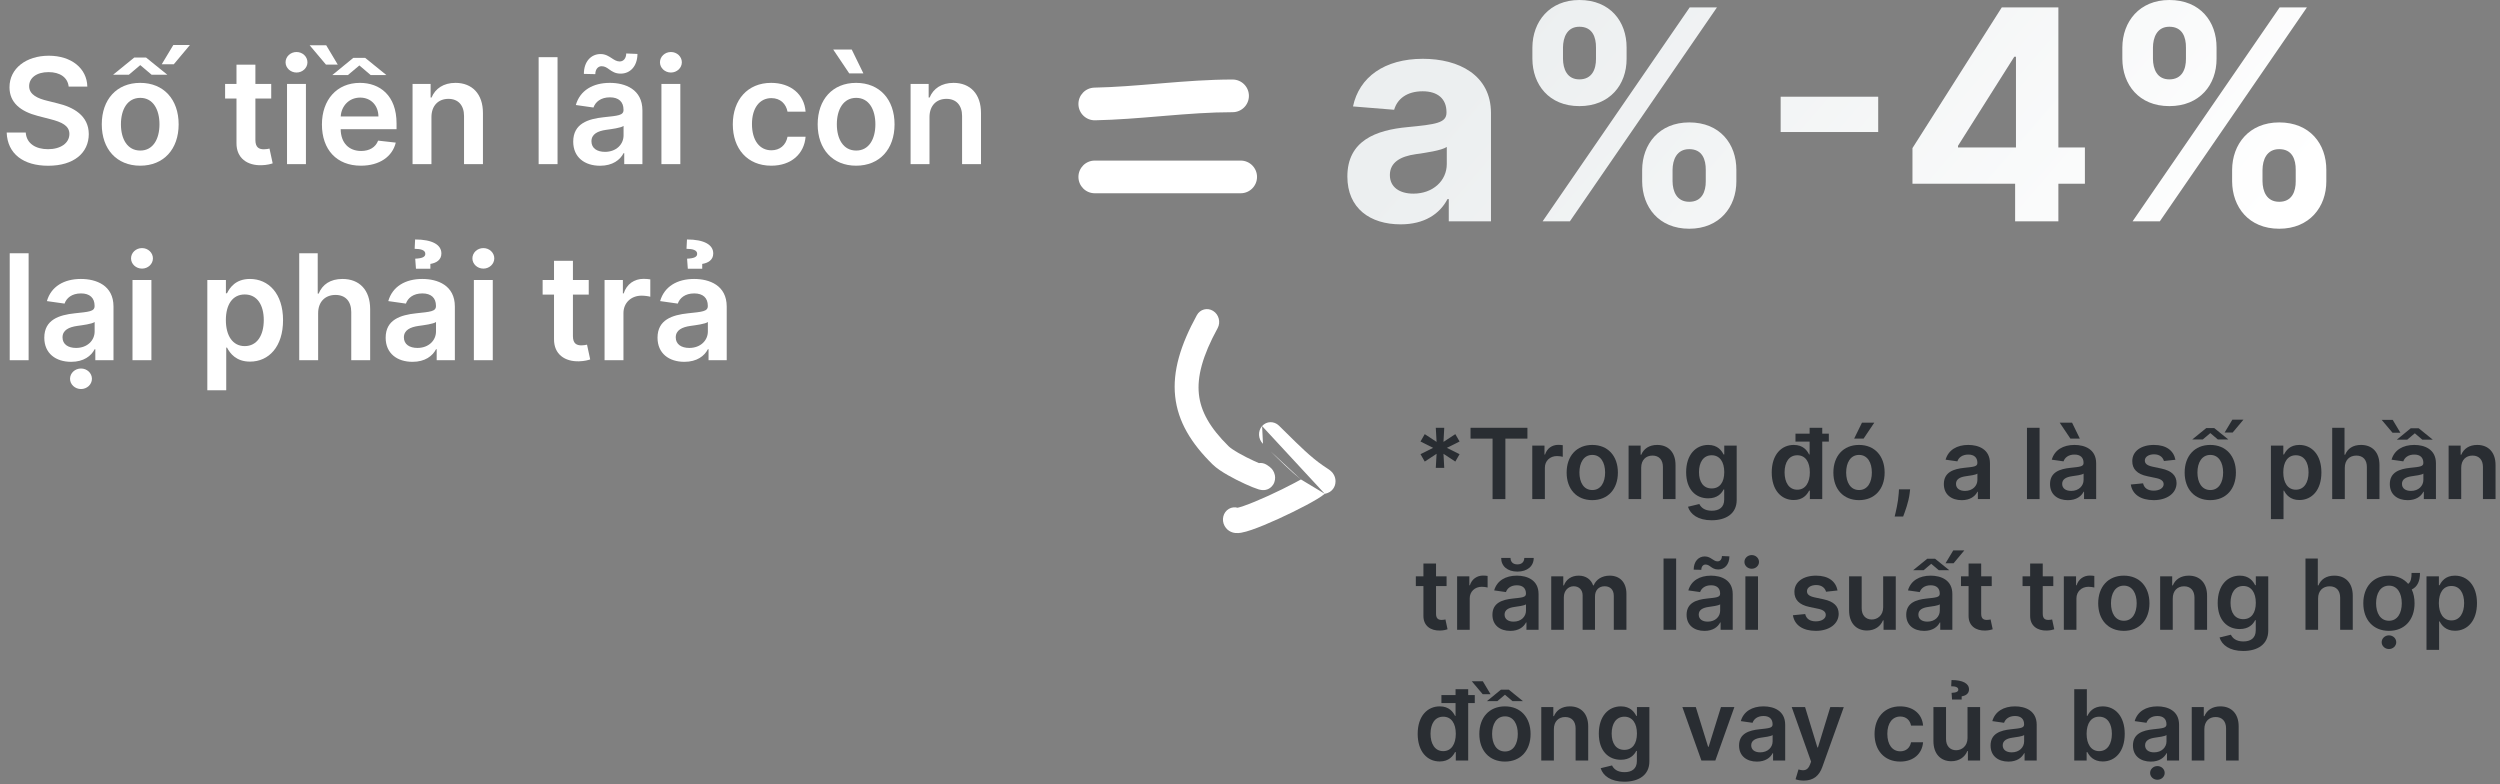 <svg width="306" height="96" viewBox="0 0 306 96" fill="none" xmlns="http://www.w3.org/2000/svg">
<rect x="0" y="0" width="306" height="96" fill="#808080" stroke="none"/>
<path d="M8.406 10.597H10.688C10.643 8.386 8.757 6.82 5.97 6.82C3.222 6.82 1.157 8.367 1.163 10.68C1.163 12.56 2.499 13.64 4.653 14.196L6.143 14.58C7.555 14.938 8.489 15.379 8.495 16.395C8.489 17.514 7.428 18.261 5.881 18.261C4.398 18.261 3.247 17.597 3.151 16.222H0.818C0.914 18.824 2.851 20.288 5.9 20.288C9.038 20.288 10.86 18.722 10.867 16.414C10.86 14.145 8.987 13.109 7.018 12.643L5.791 12.336C4.717 12.08 3.554 11.627 3.567 10.533C3.573 9.549 4.455 8.827 5.938 8.827C7.351 8.827 8.284 9.485 8.406 10.597Z" fill="white"/>
<path d="M17.161 20.281C20.038 20.281 21.866 18.255 21.866 15.219C21.866 12.176 20.038 10.143 17.161 10.143C14.285 10.143 12.457 12.176 12.457 15.219C12.457 18.255 14.285 20.281 17.161 20.281ZM17.174 18.428C15.582 18.428 14.802 17.009 14.802 15.212C14.802 13.416 15.582 11.978 17.174 11.978C18.74 11.978 19.52 13.416 19.52 15.212C19.52 17.009 18.74 18.428 17.174 18.428ZM13.844 9.146H15.774L17.167 7.97L18.555 9.146H20.479L17.877 7.043H16.432L13.844 9.146ZM19.795 7.868H21.271L23.246 5.509H21.214L19.795 7.868Z" fill="white"/>
<path d="M33.197 10.271H31.26V7.919H28.946V10.271H27.553V12.061H28.946V17.52C28.934 19.367 30.276 20.275 32.015 20.224C32.673 20.205 33.127 20.077 33.376 19.994L32.986 18.185C32.858 18.217 32.596 18.274 32.309 18.274C31.727 18.274 31.26 18.07 31.26 17.136V12.061H33.197V10.271Z" fill="white"/>
<path d="M35.132 20.09H37.446V10.271H35.132V20.09ZM36.296 8.878C37.031 8.878 37.632 8.315 37.632 7.625C37.632 6.928 37.031 6.366 36.296 6.366C35.554 6.366 34.953 6.928 34.953 7.625C34.953 8.315 35.554 8.878 36.296 8.878Z" fill="white"/>
<path d="M44.172 20.281C46.461 20.281 48.033 19.163 48.442 17.456L46.282 17.213C45.968 18.044 45.201 18.479 44.204 18.479C42.708 18.479 41.718 17.494 41.699 15.813H48.538V15.104C48.538 11.658 46.467 10.143 44.051 10.143C41.238 10.143 39.404 12.208 39.404 15.238C39.404 18.319 41.213 20.281 44.172 20.281ZM41.705 14.254C41.775 13.001 42.702 11.946 44.083 11.946C45.412 11.946 46.307 12.918 46.32 14.254H41.705ZM44.696 7.082H43.245L40.676 9.185H42.587L43.987 8.009L45.367 9.185H47.291L44.696 7.082ZM39.928 5.541H37.902L39.896 7.906H41.34L39.928 5.541Z" fill="white"/>
<path d="M52.809 14.337C52.809 12.918 53.666 12.1 54.887 12.1C56.082 12.1 56.798 12.886 56.798 14.196V20.09H59.112V13.838C59.118 11.486 57.776 10.143 55.75 10.143C54.28 10.143 53.27 10.847 52.822 11.94H52.707V10.271H50.496V20.09H52.809V14.337Z" fill="white"/>
<path d="M68.243 6.999H65.929V20.09H68.243V6.999Z" fill="white"/>
<path d="M73.448 20.288C74.988 20.288 75.909 19.565 76.331 18.741H76.407V20.09H78.632V13.518C78.632 10.923 76.516 10.143 74.643 10.143C72.579 10.143 70.993 11.064 70.482 12.854L72.642 13.161C72.873 12.489 73.525 11.914 74.656 11.914C75.73 11.914 76.318 12.464 76.318 13.429V13.467C76.318 14.132 75.621 14.164 73.889 14.35C71.984 14.554 70.162 15.123 70.162 17.335C70.162 19.265 71.575 20.288 73.448 20.288ZM72.866 9.076C72.866 8.494 73.186 8.104 73.639 8.104C74.023 8.104 74.285 8.29 74.566 8.494C74.918 8.744 75.308 9.019 75.985 9.012C77.123 9.006 78.012 8.124 78.025 6.602L76.65 6.545C76.644 7.114 76.337 7.523 75.851 7.523C75.481 7.523 75.193 7.331 74.88 7.126C74.509 6.884 74.106 6.615 73.505 6.615C72.361 6.615 71.466 7.523 71.466 9.044L72.866 9.076ZM74.049 18.587C73.083 18.587 72.393 18.146 72.393 17.296C72.393 16.408 73.166 16.037 74.202 15.89C74.809 15.807 76.024 15.653 76.324 15.411V16.567C76.324 17.661 75.442 18.587 74.049 18.587Z" fill="white"/>
<path d="M80.958 20.09H83.272V10.271H80.958V20.09ZM82.122 8.878C82.857 8.878 83.458 8.315 83.458 7.625C83.458 6.928 82.857 6.366 82.122 6.366C81.38 6.366 80.779 6.928 80.779 7.625C80.779 8.315 81.38 8.878 82.122 8.878Z" fill="white"/>
<path d="M94.399 20.281C96.867 20.281 98.439 18.817 98.605 16.734H96.394C96.195 17.788 95.435 18.396 94.418 18.396C92.974 18.396 92.041 17.188 92.041 15.18C92.041 13.199 92.993 12.01 94.418 12.01C95.531 12.01 96.215 12.726 96.394 13.672H98.605C98.445 11.543 96.784 10.143 94.386 10.143C91.51 10.143 89.695 12.221 89.695 15.219C89.695 18.191 91.465 20.281 94.399 20.281Z" fill="white"/>
<path d="M104.788 20.281C107.664 20.281 109.493 18.255 109.493 15.219C109.493 12.176 107.664 10.143 104.788 10.143C101.912 10.143 100.083 12.176 100.083 15.219C100.083 18.255 101.912 20.281 104.788 20.281ZM104.801 18.428C103.209 18.428 102.429 17.009 102.429 15.212C102.429 13.416 103.209 11.978 104.801 11.978C106.367 11.978 107.147 13.416 107.147 15.212C107.147 17.009 106.367 18.428 104.801 18.428ZM103.944 8.98H105.676L104.251 6.059H101.982L103.944 8.98Z" fill="white"/>
<path d="M113.77 14.337C113.77 12.918 114.627 12.1 115.848 12.1C117.043 12.1 117.759 12.886 117.759 14.196V20.09H120.073V13.838C120.079 11.486 118.737 10.143 116.711 10.143C115.241 10.143 114.231 10.847 113.783 11.94H113.668V10.271H111.456V20.09H113.77V14.337Z" fill="white"/>
<path d="M3.503 30.999H1.189V44.09H3.503V30.999Z" fill="white"/>
<path d="M8.708 44.288C10.248 44.288 11.168 43.565 11.59 42.741H11.667V44.09H13.892V37.519C13.892 34.923 11.776 34.144 9.903 34.144C7.838 34.144 6.253 35.064 5.742 36.854L7.902 37.161C8.132 36.489 8.784 35.914 9.916 35.914C10.989 35.914 11.578 36.464 11.578 37.429V37.467C11.578 38.132 10.881 38.164 9.149 38.349C7.244 38.554 5.422 39.123 5.422 41.335C5.422 43.265 6.835 44.288 8.708 44.288ZM9.308 42.587C8.343 42.587 7.653 42.146 7.653 41.296C7.653 40.408 8.426 40.037 9.462 39.89C10.069 39.807 11.284 39.654 11.584 39.411V40.568C11.584 41.661 10.702 42.587 9.308 42.587ZM9.916 47.618C10.651 47.618 11.252 47.055 11.252 46.365C11.252 45.668 10.651 45.106 9.916 45.106C9.174 45.106 8.573 45.668 8.573 46.365C8.573 47.055 9.174 47.618 9.916 47.618Z" fill="white"/>
<path d="M16.218 44.09H18.532V34.271H16.218V44.09ZM17.382 32.878C18.117 32.878 18.718 32.315 18.718 31.625C18.718 30.928 18.117 30.366 17.382 30.366C16.64 30.366 16.039 30.928 16.039 31.625C16.039 32.315 16.64 32.878 17.382 32.878Z" fill="white"/>
<path d="M25.376 47.771H27.69V42.543H27.786C28.151 43.259 28.911 44.262 30.599 44.262C32.913 44.262 34.645 42.428 34.645 39.193C34.645 35.92 32.861 34.144 30.592 34.144C28.86 34.144 28.138 35.185 27.786 35.895H27.652V34.271H25.376V47.771ZM27.646 39.18C27.646 37.276 28.464 36.042 29.953 36.042C31.494 36.042 32.286 37.352 32.286 39.18C32.286 41.021 31.481 42.364 29.953 42.364C28.477 42.364 27.646 41.085 27.646 39.18Z" fill="white"/>
<path d="M38.94 38.337C38.94 36.918 39.822 36.099 41.062 36.099C42.277 36.099 42.993 36.873 42.993 38.196V44.09H45.307V37.838C45.307 35.467 43.965 34.144 41.925 34.144C40.417 34.144 39.458 34.828 39.004 35.94H38.889V30.999H36.626V44.09H38.94V38.337Z" fill="white"/>
<path d="M50.491 44.288C52.031 44.288 52.952 43.565 53.374 42.741H53.45V44.09H55.675V37.519C55.675 34.923 53.559 34.144 51.686 34.144C49.621 34.144 48.036 35.064 47.525 36.854L49.685 37.161C49.916 36.489 50.568 35.914 51.699 35.914C52.773 35.914 53.361 36.464 53.361 37.429V37.467C53.361 38.132 52.664 38.164 50.932 38.349C49.027 38.554 47.205 39.123 47.205 41.335C47.205 43.265 48.618 44.288 50.491 44.288ZM51.092 42.587C50.126 42.587 49.436 42.146 49.436 41.296C49.436 40.408 50.209 40.037 51.245 39.89C51.852 39.807 53.067 39.654 53.367 39.411V40.568C53.367 41.661 52.485 42.587 51.092 42.587ZM52.677 32.891V32.303C53.361 32.2 54.032 31.836 54.026 31.024C54.032 29.963 52.92 29.311 50.81 29.311L50.753 30.455C51.494 30.455 52.063 30.609 52.057 31.069C52.063 31.427 51.724 31.625 50.823 31.663L50.913 32.891H52.677Z" fill="white"/>
<path d="M58.001 44.09H60.315V34.271H58.001V44.09ZM59.165 32.878C59.9 32.878 60.501 32.315 60.501 31.625C60.501 30.928 59.9 30.366 59.165 30.366C58.423 30.366 57.822 30.928 57.822 31.625C57.822 32.315 58.423 32.878 59.165 32.878Z" fill="white"/>
<path d="M72.062 34.271H70.126V31.919H67.812V34.271H66.418V36.061H67.812V41.52C67.799 43.367 69.141 44.275 70.88 44.224C71.538 44.205 71.992 44.077 72.241 43.994L71.851 42.185C71.724 42.217 71.462 42.274 71.174 42.274C70.592 42.274 70.126 42.07 70.126 41.136V36.061H72.062V34.271Z" fill="white"/>
<path d="M73.998 44.09H76.311V38.318C76.311 37.071 77.251 36.189 78.523 36.189C78.913 36.189 79.399 36.259 79.597 36.323V34.195C79.386 34.156 79.022 34.131 78.766 34.131C77.641 34.131 76.701 34.77 76.343 35.908H76.241V34.271H73.998V44.09Z" fill="white"/>
<path d="M83.766 44.288C85.307 44.288 86.227 43.565 86.649 42.741H86.726V44.09H88.95V37.519C88.95 34.923 86.834 34.144 84.962 34.144C82.897 34.144 81.312 35.064 80.8 36.854L82.961 37.161C83.191 36.489 83.843 35.914 84.974 35.914C86.048 35.914 86.636 36.464 86.636 37.429V37.467C86.636 38.132 85.939 38.164 84.207 38.349C82.302 38.554 80.481 39.123 80.481 41.335C80.481 43.265 81.893 44.288 83.766 44.288ZM84.367 42.587C83.402 42.587 82.712 42.146 82.712 41.296C82.712 40.408 83.485 40.037 84.52 39.89C85.128 39.807 86.342 39.654 86.643 39.411V40.568C86.643 41.661 85.76 42.587 84.367 42.587ZM85.952 32.891V32.303C86.636 32.2 87.307 31.836 87.301 31.024C87.307 29.963 86.195 29.311 84.086 29.311L84.028 30.455C84.77 30.455 85.339 30.609 85.332 31.069C85.339 31.427 85 31.625 84.099 31.663L84.188 32.891H85.952Z" fill="white"/>
<path d="M171.437 27.46C174.339 27.46 176.218 26.195 177.177 24.366H177.33V27.09H182.495V13.845C182.495 9.166 178.532 7.197 174.16 7.197C169.455 7.197 166.361 9.447 165.607 13.027L170.644 13.436C171.015 12.132 172.178 11.173 174.134 11.173C175.988 11.173 177.049 12.107 177.049 13.717V13.794C177.049 15.06 175.707 15.226 172.293 15.558C168.407 15.916 164.917 17.22 164.917 21.605C164.917 25.491 167.691 27.46 171.437 27.46ZM172.996 23.702C171.322 23.702 170.12 22.922 170.12 21.426C170.12 19.892 171.386 19.138 173.303 18.869C174.492 18.703 176.435 18.422 177.087 17.987V20.071C177.087 22.129 175.387 23.702 172.996 23.702Z" fill="url(#paint0_linear)"/>
<path d="M201 22.18C201.013 25.325 203.02 27.997 206.766 27.997C210.473 27.997 212.544 25.325 212.531 22.18V20.8C212.544 17.629 210.524 14.983 206.766 14.983C203.071 14.983 201.013 17.655 201 20.8V22.18ZM187.564 7.197C187.577 10.342 189.584 12.989 193.317 12.989C197.037 12.989 199.108 10.368 199.095 7.197V5.817C199.108 2.646 197.088 0 193.317 0C189.66 0 187.577 2.646 187.564 5.817V7.197ZM188.817 27.09H192.153L210.153 0.908H206.817L188.817 27.09ZM204.72 20.8C204.733 19.547 205.232 18.256 206.766 18.256C208.376 18.256 208.798 19.547 208.785 20.8V22.18C208.798 23.433 208.325 24.699 206.766 24.699C205.206 24.699 204.733 23.395 204.72 22.18V20.8ZM191.31 5.817C191.322 4.602 191.795 3.273 193.317 3.273C194.928 3.273 195.362 4.564 195.349 5.817V7.197C195.362 8.45 194.876 9.716 193.317 9.716C191.808 9.716 191.322 8.45 191.31 7.197V5.817Z" fill="url(#paint1_linear)"/>
<path d="M229.892 11.838H217.952V16.159H229.892V11.838Z" fill="url(#paint2_linear)"/>
<path d="M234.085 22.487H246.652V27.09H251.945V22.487H255.192V18.051H251.945V0.908H245.016L234.085 18.128V22.487ZM246.754 18.051H239.659V17.847L246.55 6.942H246.754V18.051Z" fill="url(#paint3_linear)"/>
<path d="M273.211 22.18C273.224 25.325 275.231 27.997 278.977 27.997C282.684 27.997 284.755 25.325 284.742 22.18V20.8C284.755 17.629 282.735 14.983 278.977 14.983C275.282 14.983 273.224 17.655 273.211 20.8V22.18ZM259.775 7.197C259.788 10.342 261.795 12.989 265.528 12.989C269.248 12.989 271.319 10.368 271.306 7.197V5.817C271.319 2.646 269.299 0 265.528 0C261.871 0 259.788 2.646 259.775 5.817V7.197ZM261.028 27.09H264.364L282.364 0.908H279.028L261.028 27.09ZM276.931 20.8C276.944 19.547 277.442 18.256 278.977 18.256C280.587 18.256 281.009 19.547 280.996 20.8V22.18C281.009 23.433 280.536 24.699 278.977 24.699C277.417 24.699 276.944 23.395 276.931 22.18V20.8ZM263.521 5.817C263.533 4.602 264.006 3.273 265.528 3.273C267.138 3.273 267.573 4.564 267.56 5.817V7.197C267.573 8.45 267.087 9.716 265.528 9.716C264.019 9.716 263.533 8.45 263.521 7.197V5.817Z" fill="url(#paint4_linear)"/>
<path fill-rule="evenodd" clip-rule="evenodd" d="M141.972 14.23C139.385 14.446 136.724 14.668 134.043 14.725C132.938 14.749 132.024 13.873 132 12.768C131.977 11.664 132.853 10.749 133.957 10.726C136.51 10.672 139.05 10.46 141.662 10.242C141.864 10.225 142.066 10.208 142.268 10.191C145.07 9.959 147.95 9.733 150.867 9.733C151.972 9.733 152.867 10.629 152.867 11.733C152.867 12.838 151.972 13.733 150.867 13.733C148.136 13.733 145.408 13.944 142.599 14.178C142.391 14.195 142.181 14.212 141.972 14.23Z" fill="white"/>
<path fill-rule="evenodd" clip-rule="evenodd" d="M132 21.655C132 20.551 132.895 19.655 134 19.655H151.86C152.964 19.655 153.86 20.551 153.86 21.655C153.86 22.76 152.964 23.655 151.86 23.655H134C132.895 23.655 132 22.76 132 21.655Z" fill="white"/>
<path d="M175.74 57.271H176.776L176.682 55.545L178.131 56.496L178.651 55.592L177.099 54.817L178.651 54.041L178.131 53.138L176.682 54.088L176.776 52.362H175.74L175.838 54.088L174.389 53.138L173.869 54.041L175.416 54.817L173.869 55.592L174.389 56.496L175.838 55.545L175.74 57.271Z" fill="#292D32"/>
<path d="M179.993 53.687H182.69V61.089H184.259V53.687H186.956V52.362H179.993V53.687Z" fill="#292D32"/>
<path d="M187.55 61.089H189.093V57.241C189.093 56.41 189.719 55.822 190.567 55.822C190.827 55.822 191.151 55.869 191.283 55.912V54.493C191.143 54.467 190.9 54.45 190.729 54.45C189.979 54.45 189.353 54.876 189.114 55.635H189.046V54.544H187.55V61.089Z" fill="#292D32"/>
<path d="M194.894 61.217C196.811 61.217 198.03 59.866 198.03 57.842C198.03 55.814 196.811 54.459 194.894 54.459C192.976 54.459 191.757 55.814 191.757 57.842C191.757 59.866 192.976 61.217 194.894 61.217ZM194.902 59.981C193.841 59.981 193.321 59.035 193.321 57.838C193.321 56.64 193.841 55.682 194.902 55.682C195.946 55.682 196.466 56.64 196.466 57.838C196.466 59.035 195.946 59.981 194.902 59.981Z" fill="#292D32"/>
<path d="M200.882 57.254C200.882 56.308 201.453 55.763 202.267 55.763C203.064 55.763 203.541 56.287 203.541 57.16V61.089H205.084V56.922C205.088 55.353 204.193 54.459 202.842 54.459C201.862 54.459 201.189 54.927 200.891 55.656H200.814V54.544H199.339V61.089H200.882V57.254Z" fill="#292D32"/>
<path d="M209.499 63.68C211.267 63.68 212.571 62.871 212.571 61.196V54.544H211.05V55.626H210.964C210.73 55.153 210.24 54.459 209.085 54.459C207.572 54.459 206.384 55.643 206.384 57.795C206.384 59.93 207.572 60.996 209.081 60.996C210.202 60.996 210.726 60.395 210.964 59.913H211.041V61.153C211.041 62.116 210.402 62.513 209.524 62.513C208.595 62.513 208.186 62.074 207.999 61.69L206.609 62.027C206.891 62.943 207.832 63.68 209.499 63.68ZM209.511 59.785C208.493 59.785 207.956 58.993 207.956 57.787C207.956 56.598 208.484 55.724 209.511 55.724C210.504 55.724 211.05 56.547 211.05 57.787C211.05 59.035 210.496 59.785 209.511 59.785Z" fill="#292D32"/>
<path d="M219.558 61.204C220.683 61.204 221.19 60.535 221.433 60.058H221.526V61.089H223.043V54.054H223.849V53.078H223.043V52.362H221.496V53.078H219.766V54.054H221.496V55.626H221.433C221.198 55.153 220.717 54.459 219.562 54.459C218.049 54.459 216.86 55.643 216.86 57.825C216.86 59.981 218.015 61.204 219.558 61.204ZM219.988 59.939C218.969 59.939 218.433 59.044 218.433 57.817C218.433 56.598 218.961 55.724 219.988 55.724C220.981 55.724 221.526 56.547 221.526 57.817C221.526 59.087 220.972 59.939 219.988 59.939Z" fill="#292D32"/>
<path d="M227.542 61.217C229.46 61.217 230.679 59.866 230.679 57.842C230.679 55.814 229.46 54.459 227.542 54.459C225.625 54.459 224.406 55.814 224.406 57.842C224.406 59.866 225.625 61.217 227.542 61.217ZM227.551 59.981C226.49 59.981 225.97 59.035 225.97 57.838C225.97 56.64 226.49 55.682 227.551 55.682C228.595 55.682 229.115 56.64 229.115 57.838C229.115 59.035 228.595 59.981 227.551 59.981ZM226.95 53.683H228.105L229.413 51.736H227.904L226.95 53.683Z" fill="#292D32"/>
<path d="M233.799 59.896H232.435L232.406 60.373C232.333 61.528 232.031 62.704 231.907 63.22H232.947C233.151 62.683 233.624 61.439 233.744 60.365L233.799 59.896Z" fill="#292D32"/>
<path d="M240.118 61.221C241.145 61.221 241.758 60.74 242.039 60.19H242.091V61.089H243.573V56.709C243.573 54.978 242.163 54.459 240.914 54.459C239.538 54.459 238.481 55.072 238.14 56.265L239.581 56.47C239.734 56.023 240.169 55.639 240.923 55.639C241.639 55.639 242.031 56.005 242.031 56.649V56.675C242.031 57.118 241.566 57.139 240.412 57.263C239.142 57.399 237.927 57.778 237.927 59.253C237.927 60.54 238.869 61.221 240.118 61.221ZM240.518 60.088C239.875 60.088 239.414 59.794 239.414 59.227C239.414 58.635 239.93 58.388 240.62 58.29C241.025 58.234 241.835 58.132 242.035 57.97V58.741C242.035 59.47 241.447 60.088 240.518 60.088Z" fill="#292D32"/>
<path d="M249.644 52.362H248.101V61.089H249.644V52.362Z" fill="#292D32"/>
<path d="M253.114 61.221C254.141 61.221 254.754 60.74 255.035 60.19H255.087V61.089H256.57V56.709C256.57 54.978 255.159 54.459 253.91 54.459C252.534 54.459 251.477 55.072 251.136 56.265L252.577 56.47C252.73 56.023 253.165 55.639 253.919 55.639C254.635 55.639 255.027 56.005 255.027 56.649V56.675C255.027 57.118 254.562 57.139 253.408 57.263C252.138 57.399 250.923 57.778 250.923 59.253C250.923 60.54 251.865 61.221 253.114 61.221ZM253.514 60.088C252.871 60.088 252.41 59.794 252.41 59.227C252.41 58.635 252.926 58.388 253.616 58.29C254.021 58.234 254.831 58.132 255.031 57.97V58.741C255.031 59.47 254.443 60.088 253.514 60.088ZM253.416 53.683H254.571L253.621 51.736H252.108L253.416 53.683Z" fill="#292D32"/>
<path d="M266.271 56.274C266.058 55.166 265.171 54.459 263.637 54.459C262.06 54.459 260.986 55.234 260.991 56.444C260.986 57.399 261.575 58.03 262.832 58.29L263.948 58.524C264.549 58.656 264.83 58.899 264.83 59.27C264.83 59.717 264.344 60.054 263.611 60.054C262.904 60.054 262.444 59.747 262.312 59.159L260.808 59.304C260.999 60.505 262.009 61.217 263.616 61.217C265.252 61.217 266.407 60.369 266.411 59.129C266.407 58.196 265.806 57.625 264.57 57.356L263.454 57.118C262.789 56.969 262.525 56.739 262.529 56.359C262.525 55.916 263.015 55.609 263.658 55.609C264.37 55.609 264.745 55.997 264.864 56.427L266.271 56.274Z" fill="#292D32"/>
<path d="M270.538 61.217C272.456 61.217 273.675 59.866 273.675 57.842C273.675 55.814 272.456 54.459 270.538 54.459C268.621 54.459 267.402 55.814 267.402 57.842C267.402 59.866 268.621 61.217 270.538 61.217ZM270.547 59.981C269.486 59.981 268.966 59.035 268.966 57.838C268.966 56.64 269.486 55.682 270.547 55.682C271.591 55.682 272.111 56.64 272.111 57.838C272.111 59.035 271.591 59.981 270.547 59.981ZM268.327 53.794H269.614L270.543 53.01L271.467 53.794H272.75L271.016 52.392H270.053L268.327 53.794ZM272.294 52.942H273.278L274.595 51.369H273.24L272.294 52.942Z" fill="#292D32"/>
<path d="M277.961 63.544H279.503V60.058H279.567C279.81 60.535 280.317 61.204 281.442 61.204C282.985 61.204 284.14 59.981 284.14 57.825C284.14 55.643 282.951 54.459 281.438 54.459C280.283 54.459 279.801 55.153 279.567 55.626H279.478V54.544H277.961V63.544ZM279.473 57.817C279.473 56.547 280.019 55.724 281.012 55.724C282.039 55.724 282.567 56.598 282.567 57.817C282.567 59.044 282.03 59.939 281.012 59.939C280.027 59.939 279.473 59.087 279.473 57.817Z" fill="#292D32"/>
<path d="M287.003 57.254C287.003 56.308 287.591 55.763 288.418 55.763C289.228 55.763 289.705 56.278 289.705 57.16V61.089H291.247V56.922C291.247 55.341 290.353 54.459 288.993 54.459C287.988 54.459 287.348 54.915 287.046 55.656H286.969V52.362H285.461V61.089H287.003V57.254Z" fill="#292D32"/>
<path d="M294.703 61.221C295.73 61.221 296.344 60.74 296.625 60.19H296.676V61.089H298.159V56.709C298.159 54.978 296.749 54.459 295.5 54.459C294.124 54.459 293.067 55.072 292.726 56.265L294.167 56.47C294.32 56.023 294.755 55.639 295.509 55.639C296.225 55.639 296.617 56.005 296.617 56.649V56.675C296.617 57.118 296.152 57.139 294.997 57.263C293.728 57.399 292.513 57.778 292.513 59.253C292.513 60.54 293.455 61.221 294.703 61.221ZM295.104 60.088C294.461 60.088 294 59.794 294 59.227C294 58.635 294.516 58.388 295.206 58.29C295.611 58.234 296.421 58.132 296.621 57.97V58.741C296.621 59.47 296.033 60.088 295.104 60.088ZM296.046 52.417H295.078L293.365 53.819H294.64L295.573 53.035L296.493 53.819H297.776L296.046 52.417ZM292.867 51.39H291.516L292.846 52.967H293.809L292.867 51.39Z" fill="#292D32"/>
<path d="M301.253 57.254C301.253 56.308 301.824 55.763 302.638 55.763C303.435 55.763 303.912 56.287 303.912 57.16V61.089H305.455V56.922C305.459 55.353 304.564 54.459 303.213 54.459C302.233 54.459 301.56 54.927 301.262 55.656H301.185V54.544H299.711V61.089H301.253V57.254Z" fill="#292D32"/>
<path d="M177.061 70.544H175.77V68.976H174.227V70.544H173.298V71.737H174.227V75.376C174.219 76.608 175.114 77.213 176.273 77.179C176.712 77.166 177.014 77.081 177.18 77.025L176.92 75.819C176.835 75.841 176.66 75.879 176.469 75.879C176.081 75.879 175.77 75.743 175.77 75.121V71.737H177.061V70.544Z" fill="#292D32"/>
<path d="M178.351 77.089H179.894V73.241C179.894 72.41 180.52 71.822 181.368 71.822C181.628 71.822 181.952 71.869 182.084 71.912V70.493C181.944 70.467 181.701 70.45 181.53 70.45C180.78 70.45 180.154 70.876 179.915 71.635H179.847V70.544H178.351V77.089Z" fill="#292D32"/>
<path d="M184.864 77.221C185.891 77.221 186.504 76.74 186.785 76.19H186.837V77.089H188.32V72.709C188.32 70.978 186.909 70.459 185.66 70.459C184.284 70.459 183.227 71.072 182.886 72.265L184.327 72.47C184.48 72.023 184.915 71.639 185.669 71.639C186.385 71.639 186.777 72.005 186.777 72.649V72.674C186.777 73.118 186.312 73.139 185.158 73.263C183.888 73.399 182.673 73.778 182.673 75.253C182.673 76.54 183.615 77.221 184.864 77.221ZM186.572 68.294C186.568 68.712 186.33 69.082 185.729 69.082C185.119 69.082 184.889 68.703 184.889 68.294H183.743C183.739 69.291 184.51 69.964 185.729 69.964C186.956 69.964 187.727 69.291 187.727 68.294H186.572ZM185.264 76.088C184.621 76.088 184.16 75.794 184.16 75.227C184.16 74.635 184.676 74.388 185.366 74.29C185.771 74.234 186.581 74.132 186.781 73.97V74.741C186.781 75.47 186.193 76.088 185.264 76.088Z" fill="#292D32"/>
<path d="M189.871 77.089H191.413V73.109C191.413 72.304 191.95 71.758 192.615 71.758C193.267 71.758 193.714 72.197 193.714 72.871V77.089H195.227V73.007C195.227 72.27 195.666 71.758 196.412 71.758C197.034 71.758 197.528 72.125 197.528 72.934V77.089H199.075V72.696C199.075 71.234 198.232 70.459 197.03 70.459C196.08 70.459 195.355 70.927 195.065 71.656H194.997C194.746 70.915 194.111 70.459 193.229 70.459C192.351 70.459 191.695 70.91 191.422 71.656H191.345V70.544H189.871V77.089Z" fill="#292D32"/>
<path d="M205.159 68.362H203.617V77.089H205.159V68.362Z" fill="#292D32"/>
<path d="M208.629 77.221C209.656 77.221 210.27 76.74 210.551 76.19H210.602V77.089H212.085V72.709C212.085 70.978 210.675 70.459 209.426 70.459C208.05 70.459 206.993 71.072 206.652 72.265L208.092 72.47C208.246 72.023 208.68 71.639 209.435 71.639C210.151 71.639 210.543 72.005 210.543 72.649V72.674C210.543 73.118 210.078 73.139 208.923 73.263C207.653 73.399 206.439 73.778 206.439 75.253C206.439 76.54 207.381 77.221 208.629 77.221ZM208.241 69.747C208.241 69.359 208.455 69.099 208.757 69.099C209.013 69.099 209.187 69.223 209.375 69.359C209.609 69.525 209.869 69.709 210.321 69.704C211.08 69.7 211.672 69.112 211.68 68.098L210.764 68.059C210.76 68.439 210.555 68.712 210.232 68.712C209.984 68.712 209.793 68.584 209.584 68.447C209.337 68.285 209.068 68.106 208.668 68.106C207.905 68.106 207.308 68.712 207.308 69.726L208.241 69.747ZM209.03 76.088C208.386 76.088 207.926 75.794 207.926 75.227C207.926 74.635 208.442 74.388 209.132 74.29C209.537 74.234 210.347 74.132 210.547 73.97V74.741C210.547 75.47 209.959 76.088 209.03 76.088Z" fill="#292D32"/>
<path d="M213.636 77.089H215.179V70.544H213.636V77.089ZM214.412 69.615C214.902 69.615 215.303 69.24 215.303 68.78C215.303 68.315 214.902 67.94 214.412 67.94C213.918 67.94 213.517 68.315 213.517 68.78C213.517 69.24 213.918 69.615 214.412 69.615Z" fill="#292D32"/>
<path d="M224.915 72.274C224.702 71.166 223.816 70.459 222.282 70.459C220.705 70.459 219.631 71.234 219.635 72.444C219.631 73.399 220.219 74.03 221.476 74.29L222.593 74.524C223.194 74.656 223.475 74.899 223.475 75.27C223.475 75.717 222.989 76.054 222.256 76.054C221.549 76.054 221.088 75.747 220.956 75.159L219.452 75.304C219.644 76.505 220.654 77.217 222.26 77.217C223.897 77.217 225.051 76.369 225.056 75.129C225.051 74.196 224.451 73.625 223.215 73.356L222.098 73.118C221.434 72.969 221.169 72.739 221.174 72.359C221.169 71.916 221.659 71.609 222.303 71.609C223.015 71.609 223.39 71.997 223.509 72.427L224.915 72.274Z" fill="#292D32"/>
<path d="M230.5 74.337C230.5 75.334 229.788 75.828 229.106 75.828C228.365 75.828 227.87 75.304 227.87 74.473V70.544H226.328V74.712C226.328 76.284 227.223 77.174 228.51 77.174C229.49 77.174 230.18 76.659 230.478 75.926H230.547V77.089H232.042V70.544H230.5V74.337Z" fill="#292D32"/>
<path d="M235.512 77.221C236.539 77.221 237.153 76.74 237.434 76.19H237.485V77.089H238.968V72.709C238.968 70.978 237.558 70.459 236.309 70.459C234.933 70.459 233.876 71.072 233.535 72.265L234.975 72.47C235.129 72.023 235.563 71.639 236.317 71.639C237.033 71.639 237.425 72.005 237.425 72.649V72.674C237.425 73.118 236.961 73.139 235.806 73.263C234.536 73.399 233.322 73.778 233.322 75.253C233.322 76.54 234.263 77.221 235.512 77.221ZM235.913 76.088C235.269 76.088 234.809 75.794 234.809 75.227C234.809 74.635 235.325 74.388 236.015 74.29C236.42 74.234 237.229 74.132 237.43 73.97V74.741C237.43 75.47 236.842 76.088 235.913 76.088ZM234.165 69.794H235.452L236.381 69.01L237.306 69.794H238.589L236.854 68.392H235.891L234.165 69.794ZM238.133 68.942H239.117L240.434 67.369H239.079L238.133 68.942Z" fill="#292D32"/>
<path d="M243.788 70.544H242.496V68.976H240.954V70.544H240.025V71.737H240.954V75.376C240.945 76.608 241.84 77.213 242.999 77.179C243.438 77.166 243.741 77.081 243.907 77.025L243.647 75.819C243.562 75.841 243.387 75.879 243.195 75.879C242.808 75.879 242.496 75.743 242.496 75.121V71.737H243.788V70.544Z" fill="#292D32"/>
<path d="M251.323 70.544H250.032V68.976H248.489V70.544H247.56V71.737H248.489V75.376C248.48 76.608 249.375 77.213 250.534 77.179C250.973 77.166 251.276 77.081 251.442 77.025L251.182 75.819C251.097 75.841 250.922 75.879 250.73 75.879C250.343 75.879 250.032 75.743 250.032 75.121V71.737H251.323V70.544Z" fill="#292D32"/>
<path d="M252.613 77.089H254.156V73.241C254.156 72.41 254.782 71.822 255.63 71.822C255.89 71.822 256.214 71.869 256.346 71.912V70.493C256.205 70.467 255.962 70.45 255.792 70.45C255.042 70.45 254.415 70.876 254.177 71.635H254.109V70.544H252.613V77.089Z" fill="#292D32"/>
<path d="M259.956 77.217C261.874 77.217 263.093 75.866 263.093 73.842C263.093 71.814 261.874 70.459 259.956 70.459C258.039 70.459 256.82 71.814 256.82 73.842C256.82 75.866 258.039 77.217 259.956 77.217ZM259.965 75.981C258.904 75.981 258.384 75.035 258.384 73.838C258.384 72.64 258.904 71.682 259.965 71.682C261.009 71.682 261.529 72.64 261.529 73.838C261.529 75.035 261.009 75.981 259.965 75.981Z" fill="#292D32"/>
<path d="M265.945 73.254C265.945 72.308 266.516 71.763 267.33 71.763C268.126 71.763 268.604 72.287 268.604 73.16V77.089H270.146V72.922C270.151 71.353 269.256 70.459 267.905 70.459C266.925 70.459 266.251 70.927 265.953 71.656H265.876V70.544H264.402V77.089H265.945V73.254Z" fill="#292D32"/>
<path d="M274.561 79.68C276.33 79.68 277.634 78.871 277.634 77.196V70.544H276.112V71.626H276.027C275.793 71.153 275.303 70.459 274.148 70.459C272.635 70.459 271.446 71.643 271.446 73.795C271.446 75.93 272.635 76.996 274.143 76.996C275.264 76.996 275.788 76.395 276.027 75.913H276.104V77.153C276.104 78.116 275.464 78.513 274.587 78.513C273.658 78.513 273.249 78.074 273.061 77.69L271.672 78.027C271.953 78.943 272.895 79.68 274.561 79.68ZM274.574 75.785C273.555 75.785 273.018 74.993 273.018 73.787C273.018 72.598 273.547 71.724 274.574 71.724C275.567 71.724 276.112 72.547 276.112 73.787C276.112 75.035 275.558 75.785 274.574 75.785Z" fill="#292D32"/>
<path d="M283.734 73.254C283.734 72.308 284.322 71.763 285.148 71.763C285.958 71.763 286.435 72.278 286.435 73.16V77.089H287.978V72.922C287.978 71.341 287.083 70.459 285.724 70.459C284.718 70.459 284.079 70.915 283.776 71.656H283.7V68.362H282.191V77.089H283.734V73.254Z" fill="#292D32"/>
<path d="M295.175 70.126C295.175 70.757 295.094 71.23 294.758 71.464C294.212 70.825 293.403 70.459 292.406 70.459C290.488 70.459 289.269 71.814 289.269 73.842C289.269 75.866 290.488 77.217 292.406 77.217C294.323 77.217 295.542 75.866 295.542 73.842C295.542 73.203 295.423 72.632 295.197 72.15C295.904 71.822 296.207 71.115 296.207 70.126H295.175ZM292.414 75.981C291.353 75.981 290.833 75.035 290.833 73.838C290.833 72.64 291.353 71.682 292.414 71.682C293.458 71.682 293.978 72.64 293.978 73.838C293.978 75.035 293.458 75.981 292.414 75.981ZM292.41 79.442C292.9 79.442 293.3 79.067 293.3 78.606C293.3 78.142 292.9 77.767 292.41 77.767C291.915 77.767 291.515 78.142 291.515 78.606C291.515 79.067 291.915 79.442 292.41 79.442Z" fill="#292D32"/>
<path d="M297.004 79.544H298.546V76.058H298.61C298.853 76.535 299.36 77.204 300.485 77.204C302.028 77.204 303.183 75.981 303.183 73.825C303.183 71.643 301.994 70.459 300.481 70.459C299.326 70.459 298.844 71.153 298.61 71.626H298.521V70.544H297.004V79.544ZM298.516 73.817C298.516 72.547 299.062 71.724 300.055 71.724C301.082 71.724 301.61 72.598 301.61 73.817C301.61 75.044 301.073 75.939 300.055 75.939C299.07 75.939 298.516 75.087 298.516 73.817Z" fill="#292D32"/>
<path d="M176.222 93.204C177.347 93.204 177.854 92.535 178.097 92.058H178.19V93.089H179.707V86.054H180.513V85.078H179.707V84.362H178.16V85.078H176.43V86.054H178.16V87.626H178.097C177.862 87.153 177.381 86.459 176.226 86.459C174.713 86.459 173.524 87.643 173.524 89.825C173.524 91.981 174.679 93.204 176.222 93.204ZM176.652 91.939C175.634 91.939 175.097 91.044 175.097 89.817C175.097 88.598 175.625 87.724 176.652 87.724C177.645 87.724 178.19 88.547 178.19 89.817C178.19 91.087 177.636 91.939 176.652 91.939Z" fill="#292D32"/>
<path d="M184.206 93.217C186.124 93.217 187.343 91.866 187.343 89.842C187.343 87.814 186.124 86.459 184.206 86.459C182.289 86.459 181.07 87.814 181.07 89.842C181.07 91.866 182.289 93.217 184.206 93.217ZM184.215 91.981C183.154 91.981 182.634 91.035 182.634 89.838C182.634 88.64 183.154 87.682 184.215 87.682C185.259 87.682 185.779 88.64 185.779 89.838C185.779 91.035 185.259 91.981 184.215 91.981ZM184.679 84.417H183.712L181.999 85.819H183.273L184.206 85.035L185.127 85.819H186.409L184.679 84.417ZM181.5 83.39H180.149L181.479 84.967H182.442L181.5 83.39Z" fill="#292D32"/>
<path d="M190.195 89.254C190.195 88.308 190.766 87.763 191.58 87.763C192.376 87.763 192.854 88.287 192.854 89.16V93.089H194.396V88.922C194.401 87.353 193.506 86.459 192.155 86.459C191.175 86.459 190.501 86.927 190.203 87.656H190.126V86.544H188.652V93.089H190.195V89.254Z" fill="#292D32"/>
<path d="M198.811 95.68C200.58 95.68 201.884 94.871 201.884 93.196V86.544H200.362V87.626H200.277C200.043 87.153 199.553 86.459 198.398 86.459C196.885 86.459 195.696 87.643 195.696 89.795C195.696 91.93 196.885 92.996 198.393 92.996C199.514 92.996 200.038 92.395 200.277 91.913H200.354V93.153C200.354 94.116 199.714 94.513 198.837 94.513C197.908 94.513 197.499 94.074 197.311 93.69L195.922 94.027C196.203 94.943 197.145 95.68 198.811 95.68ZM198.824 91.785C197.805 91.785 197.268 90.993 197.268 89.787C197.268 88.598 197.797 87.724 198.824 87.724C199.817 87.724 200.362 88.547 200.362 89.787C200.362 91.035 199.808 91.785 198.824 91.785Z" fill="#292D32"/>
<path d="M212.288 86.544H210.647L209.138 91.406H209.07L207.566 86.544H205.921L208.252 93.089H209.957L212.288 86.544Z" fill="#292D32"/>
<path d="M215.051 93.221C216.078 93.221 216.692 92.74 216.973 92.19H217.024V93.089H218.507V88.709C218.507 86.978 217.097 86.459 215.848 86.459C214.472 86.459 213.415 87.072 213.074 88.265L214.514 88.47C214.668 88.022 215.102 87.639 215.857 87.639C216.572 87.639 216.964 88.005 216.964 88.649V88.674C216.964 89.118 216.5 89.139 215.345 89.263C214.075 89.399 212.861 89.778 212.861 91.253C212.861 92.54 213.803 93.221 215.051 93.221ZM215.452 92.088C214.808 92.088 214.348 91.794 214.348 91.227C214.348 90.635 214.864 90.388 215.554 90.29C215.959 90.234 216.768 90.132 216.969 89.97V90.741C216.969 91.47 216.381 92.088 215.452 92.088Z" fill="#292D32"/>
<path d="M220.783 95.544C221.984 95.544 222.679 94.926 223.05 93.882L225.679 86.552L224.03 86.544L222.517 91.487H222.449L220.94 86.544H219.304L221.678 93.226L221.545 93.579C221.26 94.325 220.808 94.376 220.135 94.18L219.777 95.382C219.986 95.467 220.361 95.544 220.783 95.544Z" fill="#292D32"/>
<path d="M232.581 93.217C234.226 93.217 235.274 92.241 235.385 90.852H233.911C233.779 91.555 233.272 91.96 232.594 91.96C231.631 91.96 231.009 91.155 231.009 89.817C231.009 88.496 231.644 87.703 232.594 87.703C233.336 87.703 233.792 88.18 233.911 88.811H235.385C235.279 87.392 234.171 86.459 232.573 86.459C230.655 86.459 229.445 87.844 229.445 89.842C229.445 91.824 230.625 93.217 232.581 93.217Z" fill="#292D32"/>
<path d="M240.824 90.337C240.824 91.334 240.112 91.828 239.43 91.828C238.689 91.828 238.195 91.304 238.195 90.473V86.544H236.652V90.712C236.652 92.284 237.547 93.174 238.834 93.174C239.814 93.174 240.504 92.659 240.803 91.926H240.871V93.089H242.366V86.544H240.824V90.337ZM240.108 85.623V85.231C240.564 85.163 241.011 84.92 241.007 84.379C241.011 83.672 240.27 83.237 238.864 83.237L238.825 84C239.32 84 239.699 84.102 239.695 84.409C239.699 84.647 239.473 84.78 238.872 84.805L238.932 85.623H240.108Z" fill="#292D32"/>
<path d="M245.836 93.221C246.863 93.221 247.477 92.74 247.758 92.19H247.809V93.089H249.292V88.709C249.292 86.978 247.882 86.459 246.633 86.459C245.257 86.459 244.2 87.072 243.859 88.265L245.299 88.47C245.453 88.022 245.887 87.639 246.642 87.639C247.358 87.639 247.75 88.005 247.75 88.649V88.674C247.75 89.118 247.285 89.139 246.13 89.263C244.86 89.399 243.646 89.778 243.646 91.253C243.646 92.54 244.588 93.221 245.836 93.221ZM246.237 92.088C245.593 92.088 245.133 91.794 245.133 91.227C245.133 90.635 245.649 90.388 246.339 90.29C246.744 90.234 247.554 90.132 247.754 89.97V90.741C247.754 91.47 247.166 92.088 246.237 92.088Z" fill="#292D32"/>
<path d="M253.888 93.089H255.405V92.058H255.495C255.738 92.535 256.245 93.204 257.37 93.204C258.912 93.204 260.067 91.981 260.067 89.825C260.067 87.643 258.878 86.459 257.365 86.459C256.211 86.459 255.729 87.153 255.495 87.626H255.431V84.362H253.888V93.089ZM255.401 89.817C255.401 88.547 255.946 87.724 256.939 87.724C257.966 87.724 258.495 88.598 258.495 89.817C258.495 91.044 257.958 91.939 256.939 91.939C255.955 91.939 255.401 91.087 255.401 89.817Z" fill="#292D32"/>
<path d="M263.262 93.221C264.289 93.221 264.903 92.74 265.184 92.19H265.235V93.089H266.718V88.709C266.718 86.978 265.308 86.459 264.059 86.459C262.683 86.459 261.626 87.072 261.285 88.265L262.725 88.47C262.879 88.022 263.313 87.639 264.067 87.639C264.783 87.639 265.175 88.005 265.175 88.649V88.674C265.175 89.118 264.711 89.139 263.556 89.263C262.286 89.399 261.072 89.778 261.072 91.253C261.072 92.54 262.013 93.221 263.262 93.221ZM263.663 92.088C263.019 92.088 262.559 91.794 262.559 91.227C262.559 90.635 263.075 90.388 263.765 90.29C264.17 90.234 264.979 90.132 265.18 89.97V90.741C265.18 91.47 264.592 92.088 263.663 92.088ZM264.067 95.442C264.558 95.442 264.958 95.067 264.958 94.606C264.958 94.142 264.558 93.767 264.067 93.767C263.573 93.767 263.173 94.142 263.173 94.606C263.173 95.067 263.573 95.442 264.067 95.442Z" fill="#292D32"/>
<path d="M269.812 89.254C269.812 88.308 270.383 87.763 271.197 87.763C271.994 87.763 272.471 88.287 272.471 89.16V93.089H274.013V88.922C274.018 87.353 273.123 86.459 271.772 86.459C270.792 86.459 270.119 86.927 269.82 87.656H269.744V86.544H268.269V93.089H269.812V89.254Z" fill="#292D32"/>
<path fill-rule="evenodd" clip-rule="evenodd" d="M148.488 38.056C149.19 38.495 149.437 39.44 149.038 40.166C147.17 43.575 146.518 46.116 146.745 48.247C146.967 50.337 148.067 52.34 150.385 54.624C150.567 54.804 150.992 55.104 151.625 55.466C152.223 55.809 152.902 56.148 153.5 56.422C153.718 56.522 153.915 56.608 154.088 56.681C154.405 56.636 154.741 56.701 155.042 56.89C155.157 56.961 155.282 57.044 155.394 57.133C155.447 57.175 155.534 57.247 155.625 57.344C155.626 57.345 155.627 57.346 155.629 57.348C155.675 57.397 155.954 57.692 156.046 58.17C156.108 58.496 156.085 58.932 155.83 59.329C155.599 59.688 155.289 59.84 155.116 59.904C154.815 60.014 154.548 59.99 154.485 59.985L154.481 59.984C154.297 59.968 154.13 59.921 154.043 59.896C153.653 59.781 153.034 59.527 152.397 59.235C151.737 58.934 150.976 58.554 150.282 58.156C149.623 57.779 148.903 57.318 148.417 56.839C145.817 54.277 144.17 51.622 143.839 48.504C143.512 45.428 144.502 42.211 146.495 38.576C146.893 37.849 147.785 37.616 148.488 38.056ZM154.776 56.942C154.777 56.942 154.773 56.941 154.766 56.939C154.773 56.941 154.776 56.942 154.776 56.942Z" fill="white"/>
<path fill-rule="evenodd" clip-rule="evenodd" d="M154.48 52.151C155.02 51.536 155.944 51.512 156.544 52.097C156.866 52.411 157.192 52.733 157.52 53.058C158.967 54.491 160.464 55.973 161.886 56.949C162.065 57.072 162.211 57.17 162.332 57.25C162.352 57.263 162.371 57.276 162.391 57.289C162.483 57.35 162.572 57.409 162.641 57.457C162.643 57.458 162.646 57.46 162.649 57.462C162.699 57.497 162.893 57.629 163.052 57.81C163.053 57.811 163.054 57.812 163.055 57.813C163.119 57.887 163.463 58.277 163.468 58.895C163.475 59.693 162.951 60.097 162.764 60.214C162.581 60.327 162.41 60.374 162.368 60.386C162.366 60.387 162.365 60.387 162.364 60.387C162.308 60.403 162.253 60.415 162.232 60.42L162.229 60.42C162.173 60.433 162.163 60.435 162.152 60.439M154.48 52.151C153.94 52.766 153.989 53.739 154.589 54.324L154.48 52.151ZM154.589 54.324C154.864 54.592 155.157 54.882 155.463 55.186L154.589 54.324ZM155.463 55.186C156.594 56.308 157.912 57.616 159.234 58.683L155.463 55.186ZM159.234 58.683C159.015 58.807 158.764 58.945 158.482 59.094C157.54 59.596 156.383 60.166 155.249 60.682C154.11 61.201 153.027 61.652 152.223 61.928C151.897 62.039 151.652 62.11 151.486 62.148C151.133 62.05 150.748 62.088 150.411 62.287C149.715 62.696 149.482 63.631 149.891 64.375C150.308 65.134 151.046 65.223 151.213 65.24C151.48 65.268 151.733 65.237 151.914 65.206C152.296 65.142 152.747 65.008 153.2 64.853C154.126 64.535 155.302 64.043 156.475 63.508C157.654 62.971 158.862 62.377 159.86 61.845C160.799 61.346 161.701 60.826 162.151 60.439M151.32 62.178C151.32 62.178 151.321 62.178 151.323 62.178C151.321 62.178 151.32 62.178 151.32 62.178Z" fill="white"/>
<defs>
<linearGradient id="paint0_linear" x1="188.741" y1="-0.187" x2="253.024" y2="55.276" gradientUnits="userSpaceOnUse">
<stop stop-color="#ECEFF0"/>
<stop offset="1" stop-color="white"/>
</linearGradient>
<linearGradient id="paint1_linear" x1="188.741" y1="-0.187" x2="253.024" y2="55.276" gradientUnits="userSpaceOnUse">
<stop stop-color="#ECEFF0"/>
<stop offset="1" stop-color="white"/>
</linearGradient>
<linearGradient id="paint2_linear" x1="188.741" y1="-0.187" x2="253.024" y2="55.276" gradientUnits="userSpaceOnUse">
<stop stop-color="#ECEFF0"/>
<stop offset="1" stop-color="white"/>
</linearGradient>
<linearGradient id="paint3_linear" x1="188.741" y1="-0.187" x2="253.024" y2="55.276" gradientUnits="userSpaceOnUse">
<stop stop-color="#ECEFF0"/>
<stop offset="1" stop-color="white"/>
</linearGradient>
<linearGradient id="paint4_linear" x1="188.741" y1="-0.187" x2="253.024" y2="55.276" gradientUnits="userSpaceOnUse">
<stop stop-color="#ECEFF0"/>
<stop offset="1" stop-color="white"/>
</linearGradient>
</defs>
</svg>
